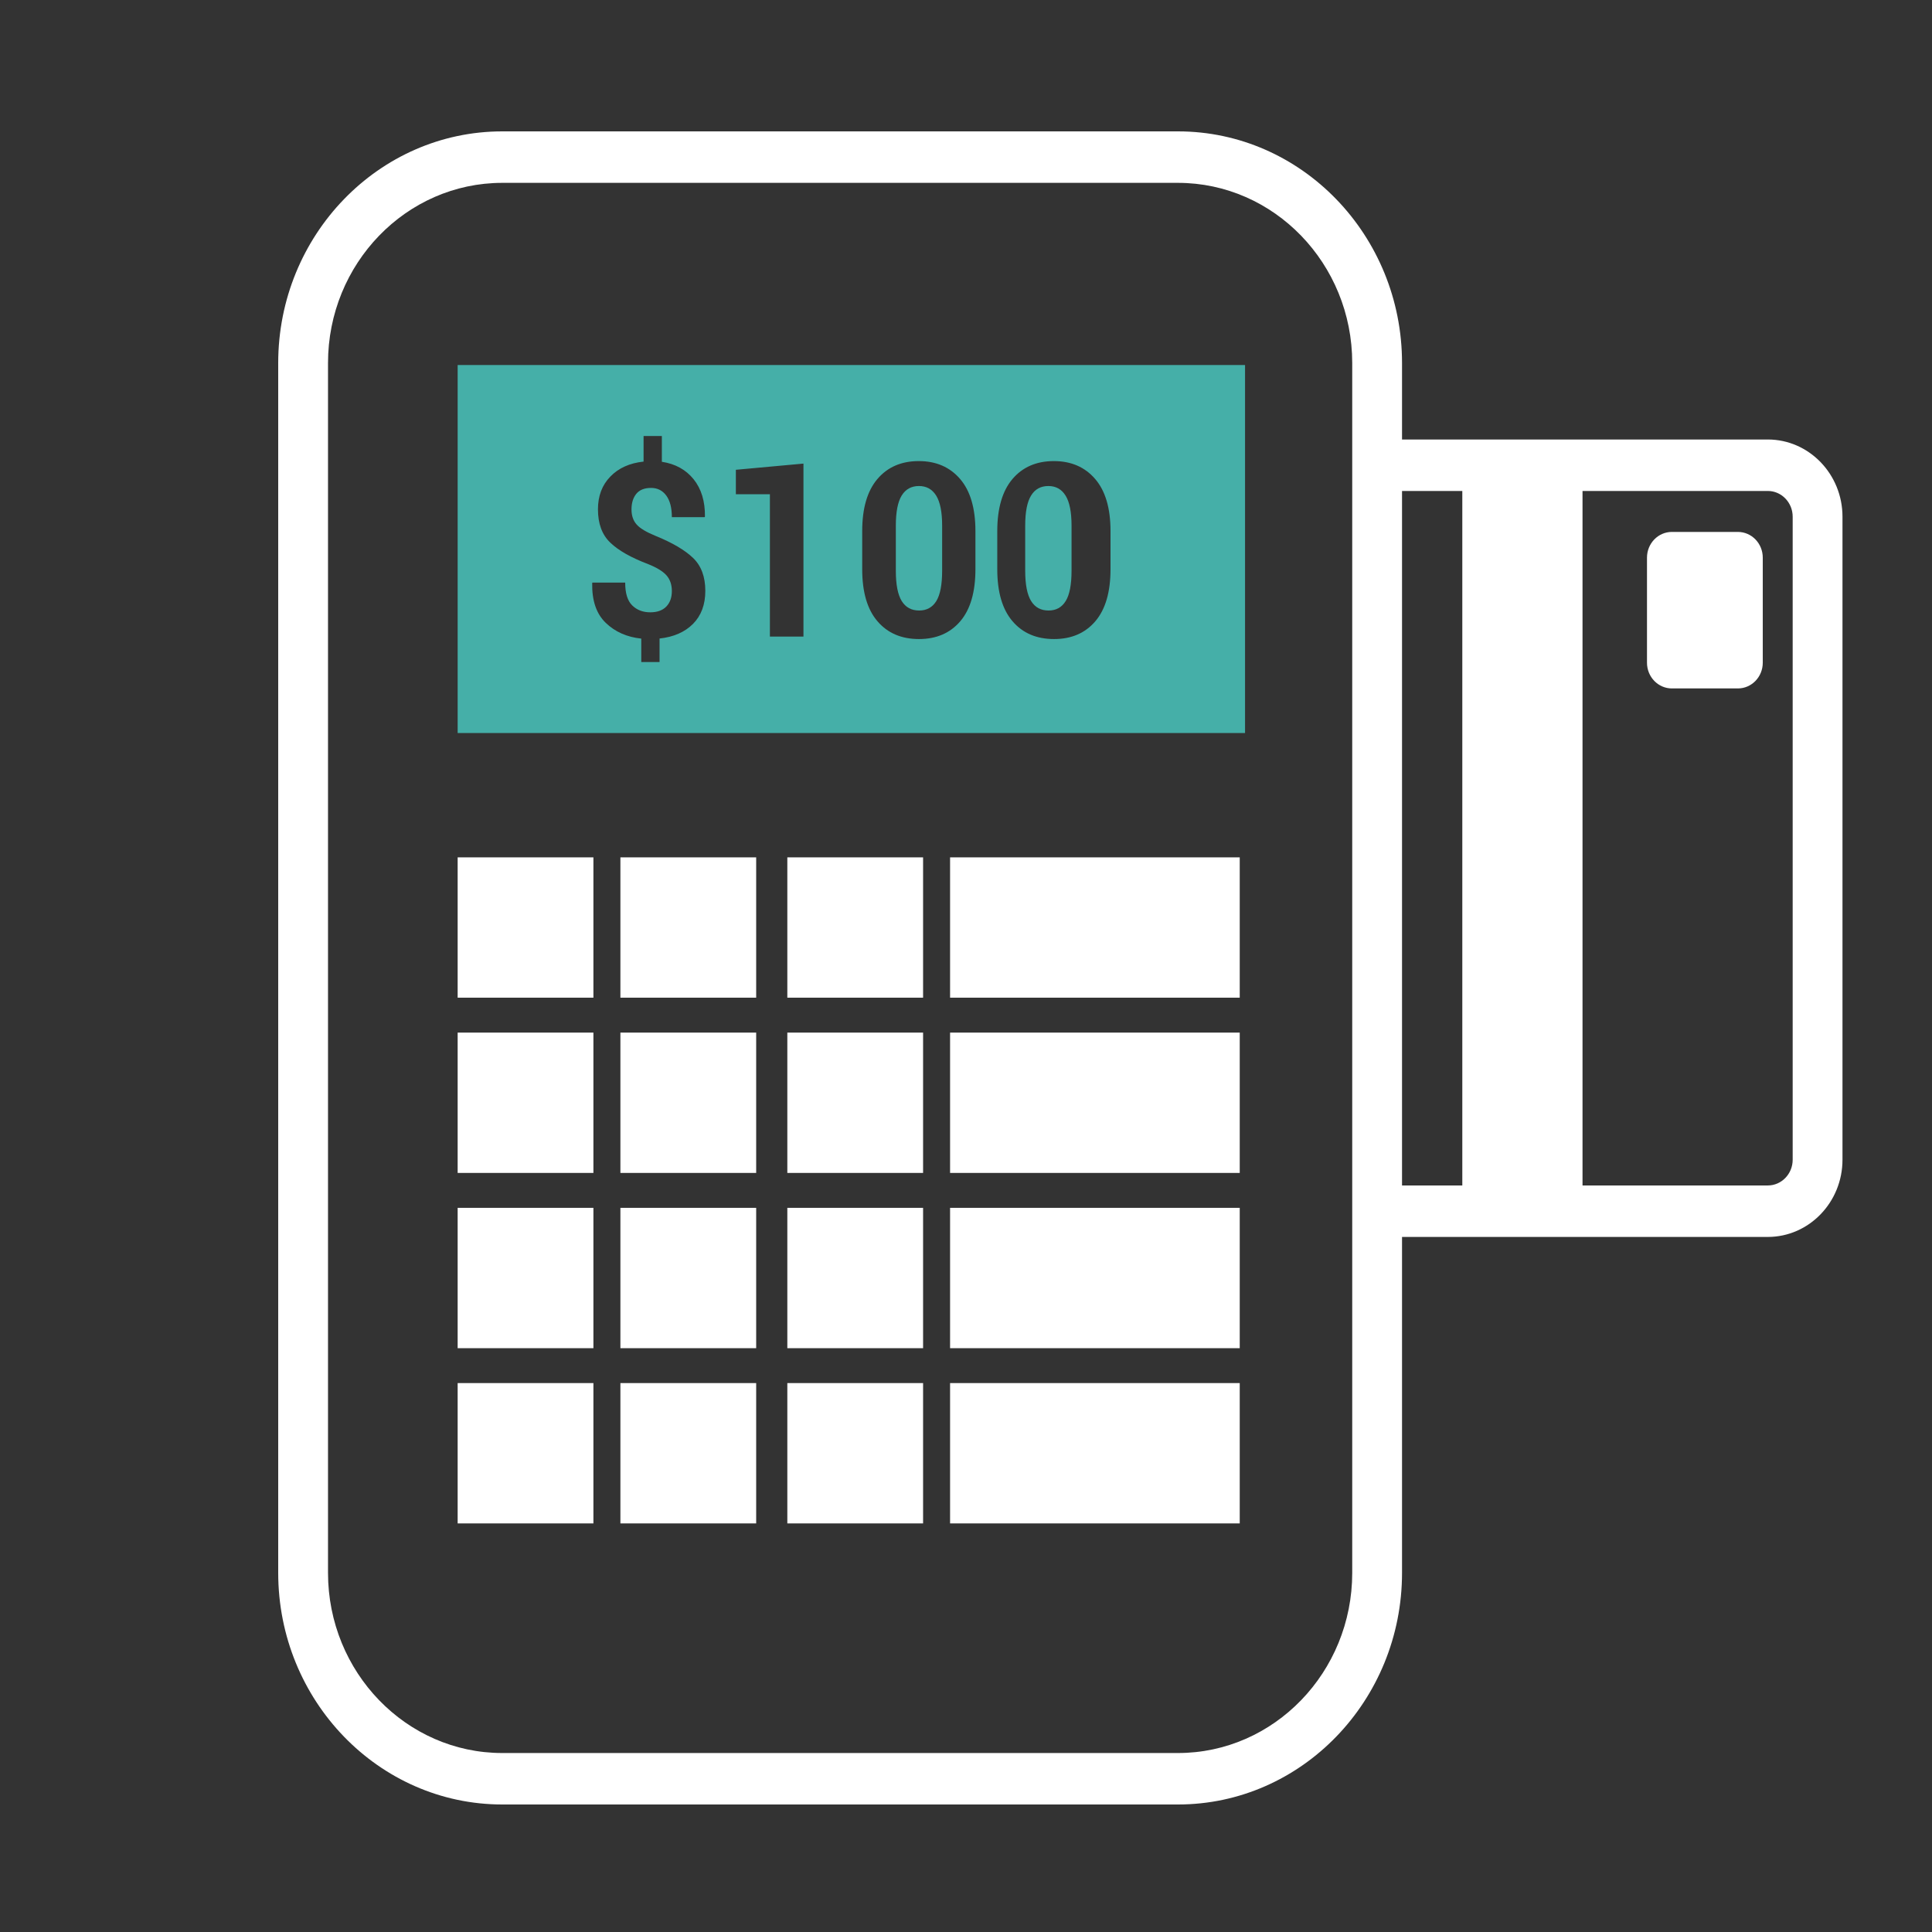<?xml version="1.0" encoding="UTF-8"?>
<svg width="500px" height="500px" viewBox="0 0 500 500" version="1.1" xmlns="http://www.w3.org/2000/svg" xmlns:xlink="http://www.w3.org/1999/xlink">
    <rect x="0" y="0" width="500" height="500" fill="#333333" stroke="none"/>
    <!-- Generator: Sketch 41.2 (35397) - http://www.bohemiancoding.com/sketch -->
    <title>financials_active</title>
    <desc>Created with Sketch.</desc>
    <defs></defs>
    <g id="Page-1" stroke="none" stroke-width="1" fill="none" fill-rule="evenodd">
        <g id="financials_active">
            <g id="financials" transform="translate(72, 34)">
                <path d="M199.366,124.001 C201.308,124.001 202.785,123.198 203.797,121.558 C204.813,119.919 205.315,117.292 205.315,113.686 L205.315,102.044 C205.315,98.493 204.797,95.903 203.765,94.255 C202.737,92.603 201.252,91.783 199.309,91.783 C197.342,91.783 195.849,92.603 194.846,94.243 C193.83,95.878 193.32,98.484 193.32,102.044 L193.32,113.686 C193.32,117.292 193.838,119.919 194.858,121.558 C195.878,123.198 197.379,124.001 199.366,124.001" id="Fill-130" fill="#45AFA8"></path>
                <path d="M81.315,116.777 L89.797,116.777 C89.797,119.538 90.408,121.5 91.622,122.684 C92.844,123.88 94.398,124.466 96.276,124.466 C98.093,124.466 99.465,123.972 100.432,122.985 C101.395,121.981 101.876,120.655 101.876,118.969 C101.876,117.313 101.411,115.962 100.492,114.908 C99.57,113.866 97.988,112.891 95.746,111.996 C91.347,110.327 88.073,108.482 85.948,106.441 C83.804,104.395 82.751,101.522 82.751,97.815 C82.751,94.369 83.804,91.545 85.948,89.349 C88.073,87.132 90.942,85.848 94.556,85.459 L94.556,78.837 L99.287,78.837 L99.287,85.509 C102.779,86.044 105.514,87.55 107.518,90.039 C109.505,92.52 110.484,95.732 110.439,99.685 L110.354,99.84 L101.876,99.84 C101.876,97.422 101.395,95.565 100.432,94.251 C99.465,92.938 98.153,92.273 96.49,92.273 C94.778,92.273 93.516,92.779 92.678,93.796 C91.849,94.808 91.432,96.163 91.432,97.841 C91.432,99.443 91.873,100.739 92.751,101.731 C93.633,102.731 95.256,103.705 97.623,104.672 C102.002,106.449 105.251,108.365 107.364,110.394 C109.476,112.423 110.536,115.259 110.536,118.915 C110.536,122.479 109.464,125.328 107.352,127.461 C105.223,129.594 102.342,130.853 98.692,131.247 L98.692,137.333 L93.961,137.333 L93.961,131.272 C90.25,130.879 87.191,129.527 84.771,127.197 C82.347,124.872 81.177,121.45 81.258,116.936 L81.315,116.777 Z M118.444,87.579 L135.934,85.977 L135.934,130.749 L127.25,130.749 L127.25,93.908 L118.444,93.908 L118.444,87.579 Z M151.138,103.446 C151.138,97.544 152.453,93.038 155.083,89.955 C157.705,86.877 161.275,85.329 165.779,85.329 C170.262,85.329 173.82,86.877 176.47,89.955 C179.121,93.038 180.44,97.544 180.44,103.446 L180.44,113.305 C180.44,119.237 179.133,123.726 176.503,126.796 C173.872,129.866 170.315,131.385 165.835,131.385 C161.315,131.385 157.734,129.866 155.099,126.796 C152.453,123.726 151.138,119.237 151.138,113.305 L151.138,103.446 Z M186.093,103.446 C186.093,97.544 187.413,93.038 190.035,89.955 C192.661,86.877 196.235,85.329 200.734,85.329 C205.21,85.329 208.779,86.877 211.422,89.955 C214.081,93.038 215.4,97.544 215.4,103.446 L215.4,113.305 C215.4,119.237 214.085,123.726 211.458,126.796 C208.832,129.866 205.267,131.385 200.791,131.385 C196.271,131.385 192.686,129.866 190.055,126.796 C187.413,123.726 186.093,119.237 186.093,113.305 L186.093,103.446 Z M46.44,155.701 L250.218,155.701 L250.218,60.469 L46.44,60.469 L46.44,155.701 Z" id="Fill-131" fill="#45AFA8"></path>
                <path d="M165.878,124.001 C167.82,124.001 169.297,123.198 170.317,121.558 C171.325,119.919 171.826,117.292 171.826,113.686 L171.826,102.044 C171.826,98.493 171.308,95.903 170.277,94.255 C169.245,92.603 167.759,91.783 165.821,91.783 C163.858,91.783 162.369,92.603 161.358,94.243 C160.35,95.878 159.84,98.484 159.84,102.044 L159.84,113.686 C159.84,117.292 160.35,119.919 161.37,121.558 C162.389,123.198 163.899,124.001 165.878,124.001" id="Fill-132" fill="#45AFA8"></path>
                <polygon id="Fill-133" fill="#FFFFFF" points="46.44 224.199 81.574 224.199 81.574 187.885 46.44 187.885"></polygon>
                <polygon id="Fill-134" fill="#FFFFFF" points="88.56 224.199 123.698 224.199 123.698 187.885 88.56 187.885"></polygon>
                <polygon id="Fill-135" fill="#FFFFFF" points="131.76 224.199 166.894 224.199 166.894 187.885 131.76 187.885"></polygon>
                <polygon id="Fill-136" fill="#FFFFFF" points="173.88 224.199 248.842 224.199 248.842 187.885 173.88 187.885"></polygon>
                <polygon id="Fill-137" fill="#FFFFFF" points="46.44 269.554 81.574 269.554 81.574 233.237 46.44 233.237"></polygon>
                <polygon id="Fill-138" fill="#FFFFFF" points="88.56 269.554 123.698 269.554 123.698 233.237 88.56 233.237"></polygon>
                <polygon id="Fill-139" fill="#FFFFFF" points="131.76 269.554 166.894 269.554 166.894 233.237 131.76 233.237"></polygon>
                <polygon id="Fill-140" fill="#FFFFFF" points="173.88 269.554 248.842 269.554 248.842 233.237 173.88 233.237"></polygon>
                <polygon id="Fill-141" fill="#FFFFFF" points="46.44 314.91 81.574 314.91 81.574 278.589 46.44 278.589"></polygon>
                <polygon id="Fill-142" fill="#FFFFFF" points="88.56 314.91 123.698 314.91 123.698 278.589 88.56 278.589"></polygon>
                <polygon id="Fill-143" fill="#FFFFFF" points="131.76 314.91 166.894 314.91 166.894 278.589 131.76 278.589"></polygon>
                <polygon id="Fill-144" fill="#FFFFFF" points="173.88 314.91 248.842 314.91 248.842 278.589 173.88 278.589"></polygon>
                <polygon id="Fill-145" fill="#FFFFFF" points="46.44 360.258 81.574 360.258 81.574 323.94 46.44 323.94"></polygon>
                <polygon id="Fill-146" fill="#FFFFFF" points="88.56 360.258 123.698 360.258 123.698 323.94 88.56 323.94"></polygon>
                <polygon id="Fill-147" fill="#FFFFFF" points="131.76 360.258 166.894 360.258 166.894 323.94 131.76 323.94"></polygon>
                <polygon id="Fill-148" fill="#FFFFFF" points="173.88 360.258 248.842 360.258 248.842 323.94 173.88 323.94"></polygon>
                <path d="M391.944,266.137 C391.944,269.809 389.055,272.796 385.506,272.796 L337.556,272.796 L337.556,93.061 L385.506,93.061 C389.055,93.061 391.944,96.048 391.944,99.725 L391.944,266.137 Z M290.844,272.796 L306.444,272.796 L306.444,93.061 L290.844,93.061 L290.844,272.796 Z M277.955,373.056 C277.955,398.761 257.721,419.681 232.858,419.681 L57.986,419.681 C33.123,419.681 12.889,398.761 12.889,373.056 L12.889,59.944 C12.889,34.243 33.123,13.323 57.986,13.323 L232.858,13.323 C257.721,13.323 277.955,34.243 277.955,59.944 L277.955,373.056 Z M385.506,79.742 L290.844,79.742 L290.844,59.944 C290.844,26.889 264.827,0 232.858,0 L57.986,0 C26.017,0 0,26.889 0,59.944 L0,373.056 C0,406.111 26.017,433 57.986,433 L232.858,433 C264.827,433 290.844,406.111 290.844,373.056 L290.844,286.119 L385.506,286.119 C396.161,286.119 404.833,277.155 404.833,266.137 L404.833,99.725 C404.833,88.702 396.161,79.742 385.506,79.742 L385.506,79.742 Z" id="Fill-149" fill="#FFFFFF"></path>
                <path d="M377.76,103.661 L360.682,103.661 C357.121,103.661 354.24,106.639 354.24,110.32 L354.24,137.506 C354.24,141.187 357.121,144.166 360.682,144.166 L377.76,144.166 C381.321,144.166 384.202,141.187 384.202,137.506 L384.202,110.32 C384.202,106.639 381.321,103.661 377.76,103.661" id="Fill-150" fill="#FFFFFF"></path>
            </g>
        </g>
    </g>
</svg>